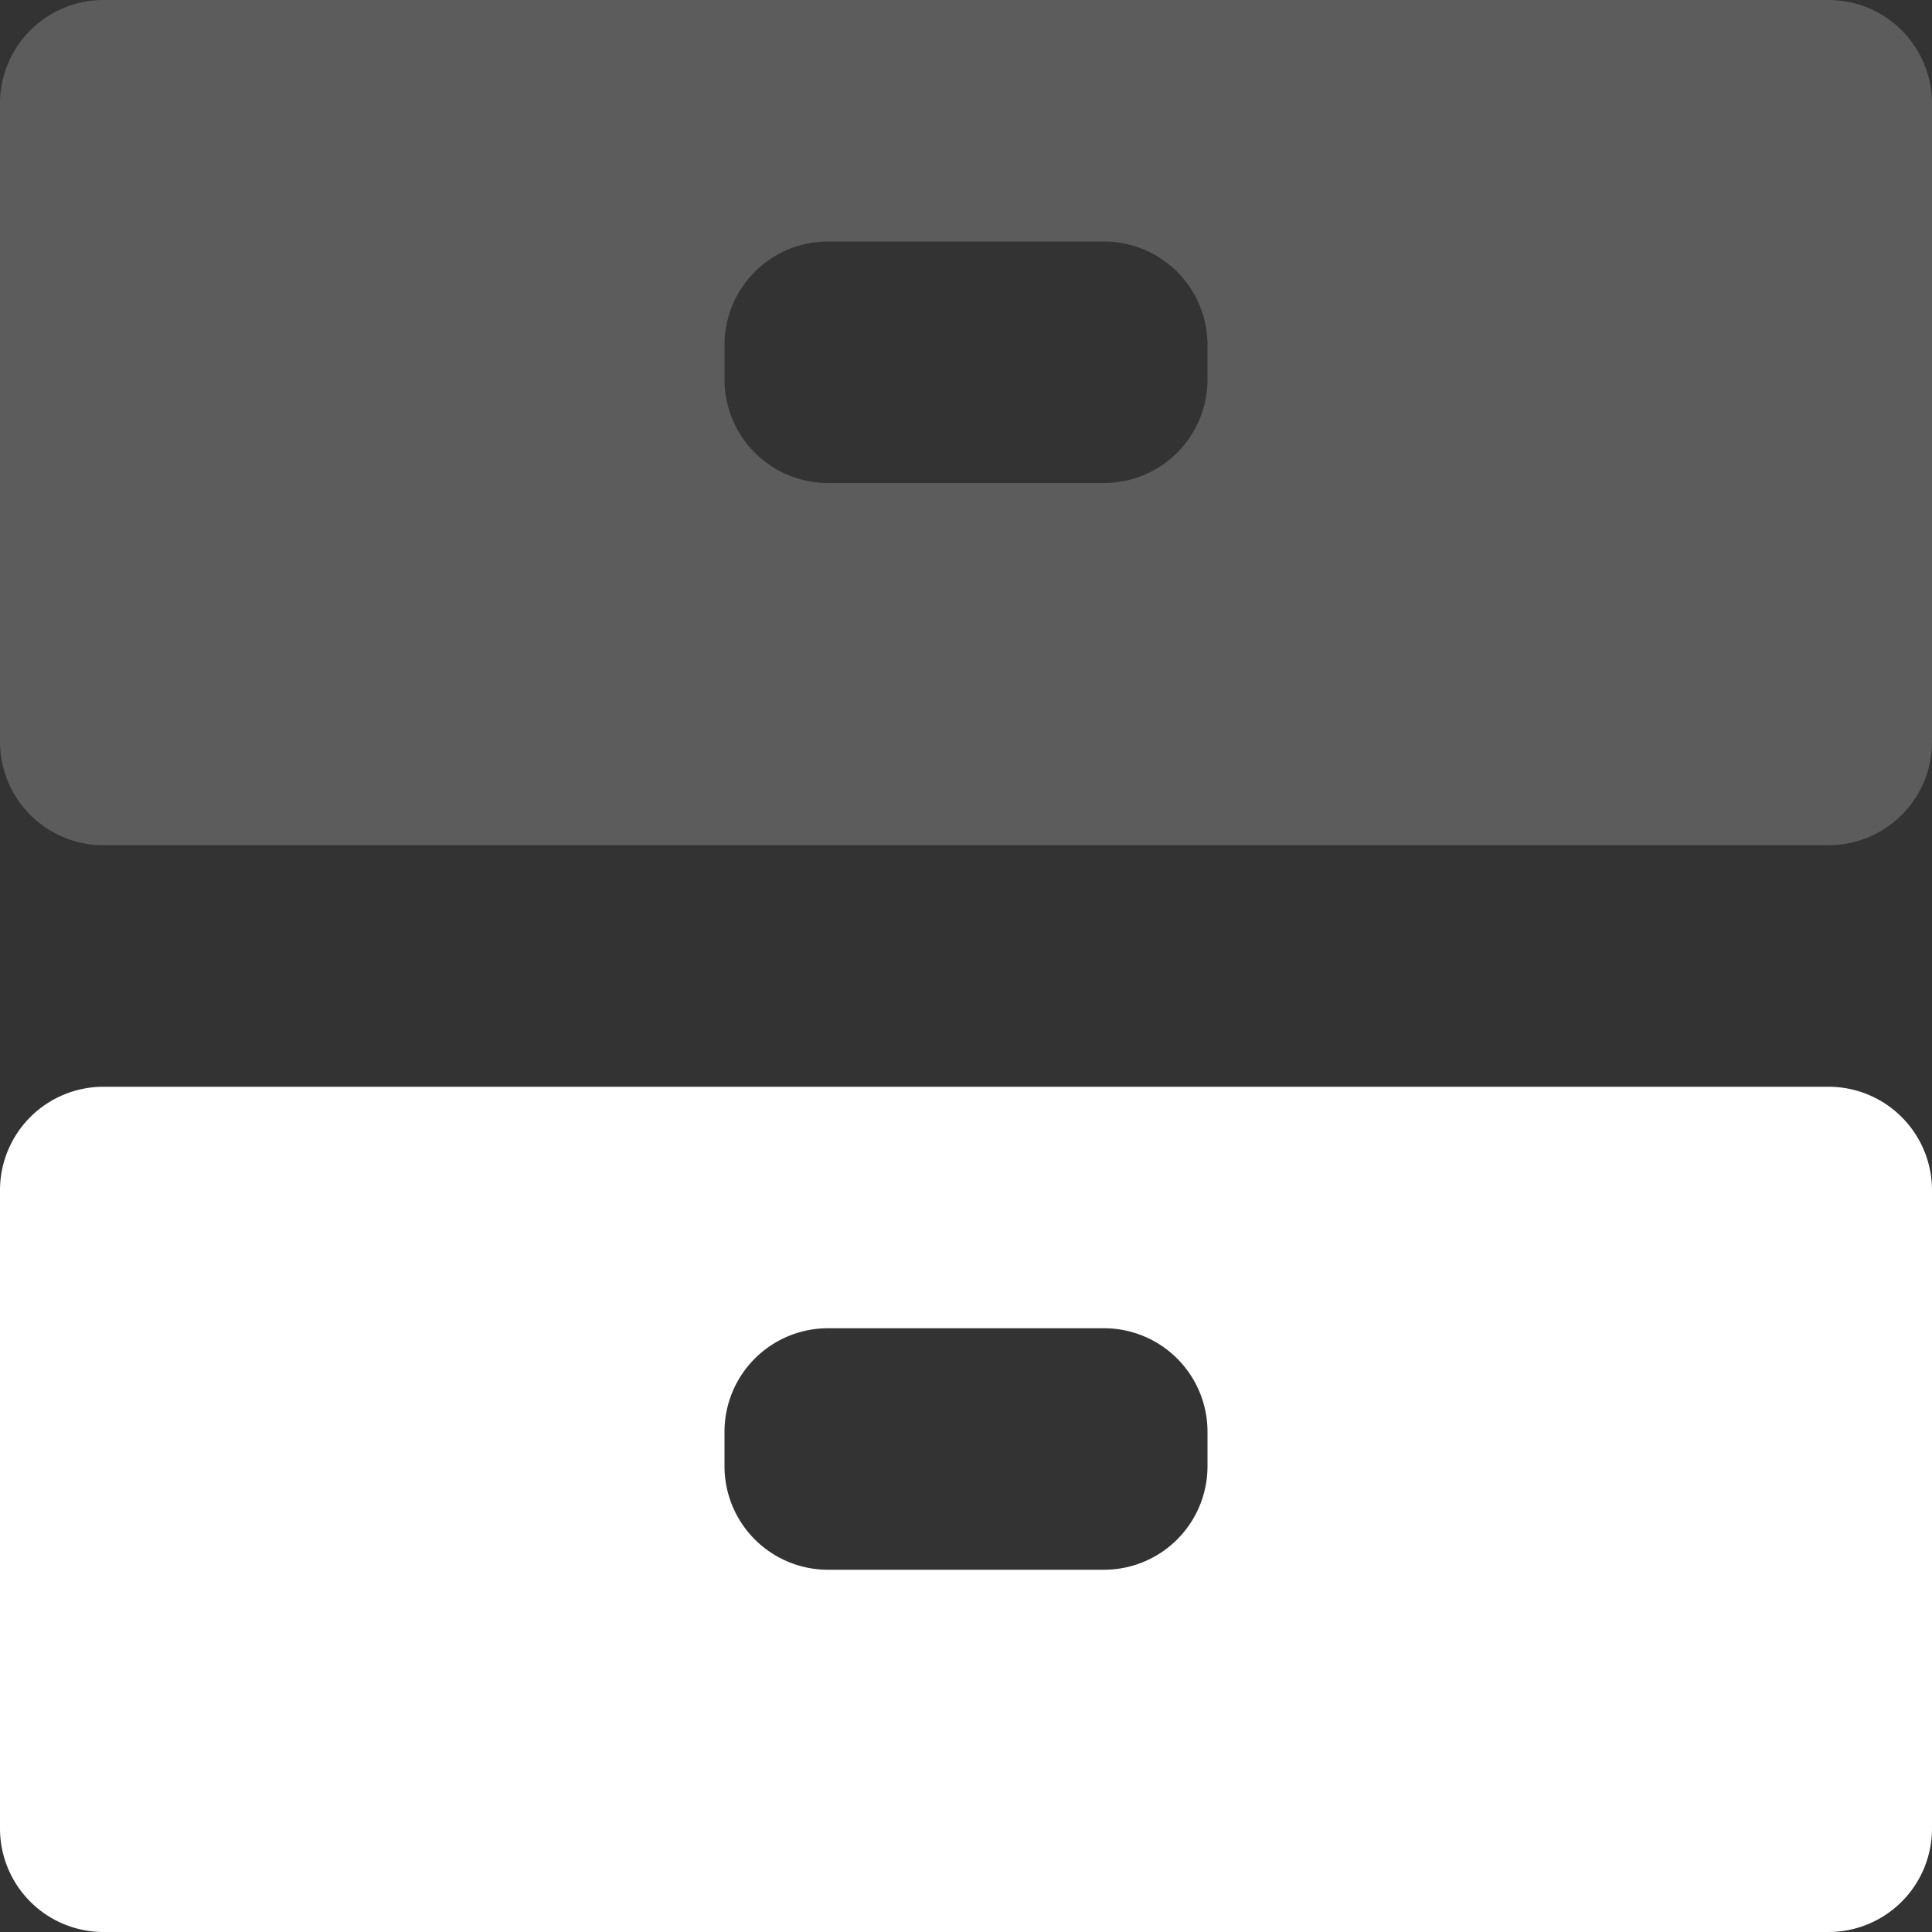 <svg xmlns="http://www.w3.org/2000/svg" width="28" height="28" viewBox="0 0 28 28">
    <rect x="0" y="0" width="28" height="28" fill="#333333" stroke="none"/>
    <path d="M26.5,12.25H1.5A1.5,1.5,0,0,1,0,10.75V1.5A1.5,1.5,0,0,1,1.5,0h25A1.5,1.5,0,0,1,28,1.5V10.75A1.5,1.5,0,0,1,26.5,12.25ZM12,3.5A1.5,1.5,0,0,0,10.5,5v.5A1.5,1.5,0,0,0,12,7h4a1.5,1.5,0,0,0,1.5-1.5V5A1.5,1.5,0,0,0,16,3.5Z"
          transform="translate(0 0)" fill="#fff" opacity="0.202" />
    <path d="M26.5,12.25H1.5A1.5,1.5,0,0,1,0,10.75V1.5A1.5,1.5,0,0,1,1.5,0h25A1.5,1.5,0,0,1,28,1.5V10.75A1.5,1.5,0,0,1,26.5,12.25ZM12,3.5A1.5,1.5,0,0,0,10.5,5v.5A1.5,1.5,0,0,0,12,7h4a1.5,1.5,0,0,0,1.5-1.5V5A1.5,1.5,0,0,0,16,3.5Z"
          transform="translate(0 15.75)" fill="#fff" />
</svg>